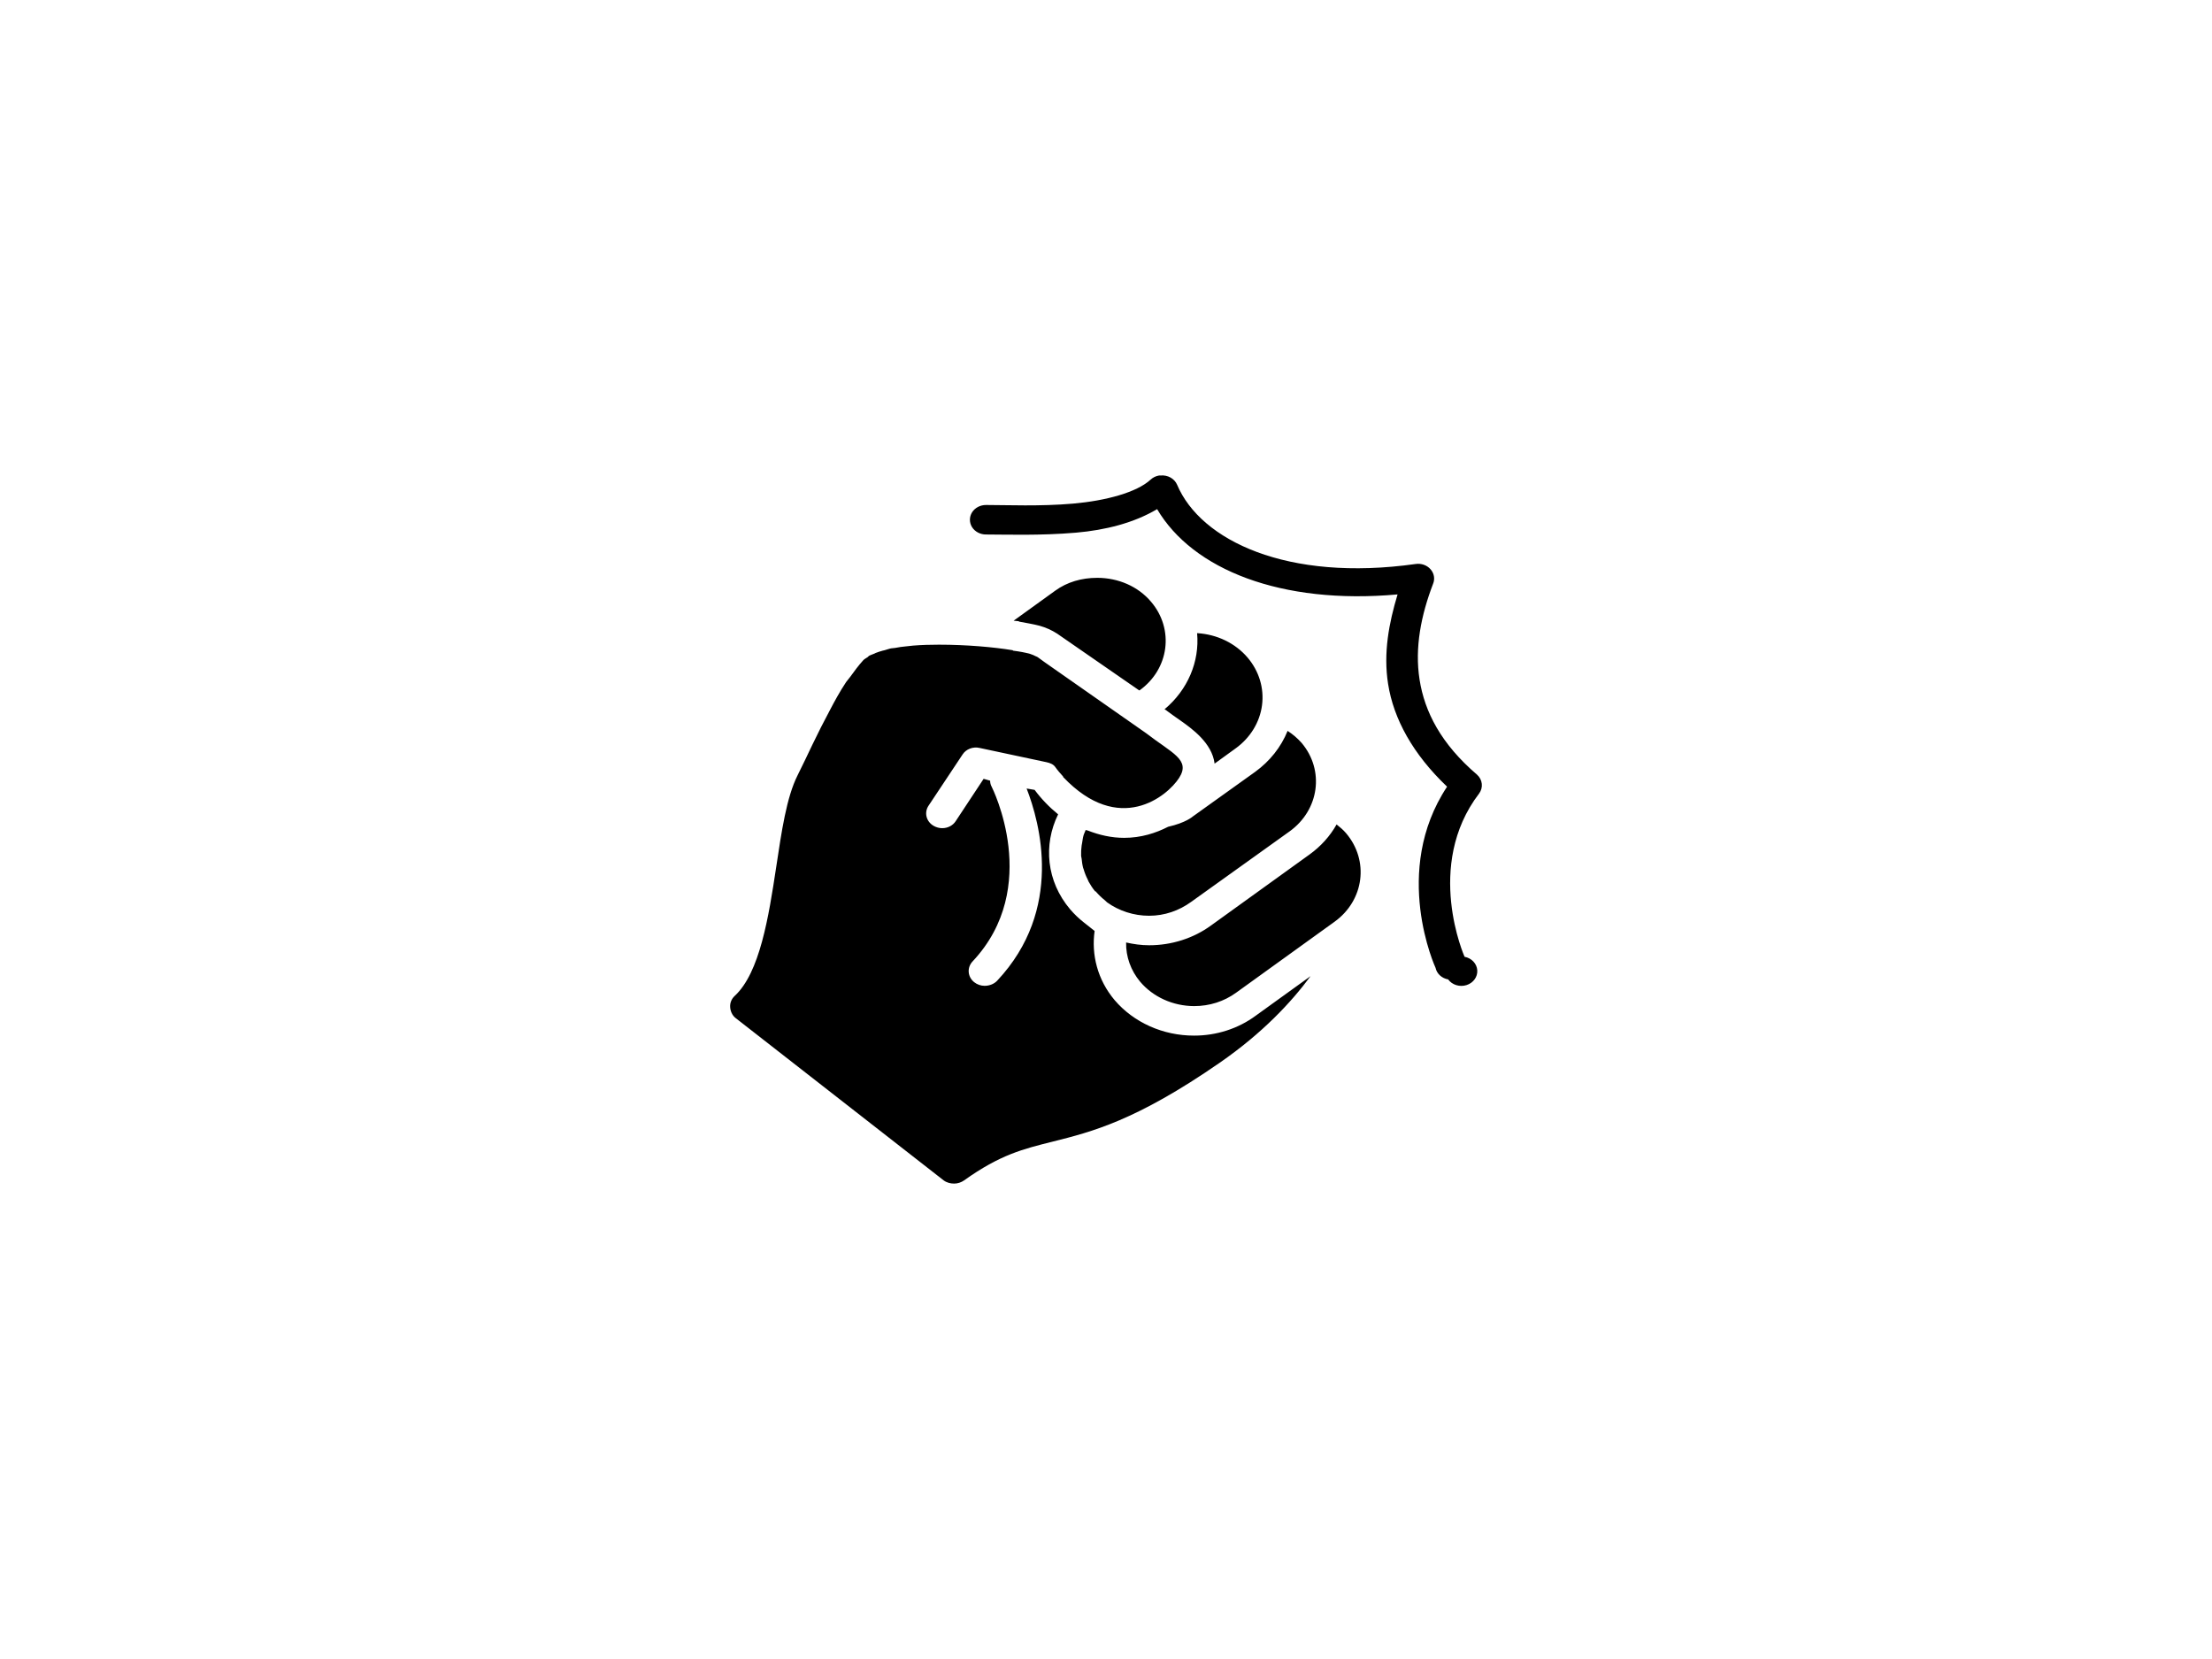<?xml version="1.0" encoding="UTF-8" standalone="no"?><!-- Generator: Gravit.io --><svg xmlns="http://www.w3.org/2000/svg" xmlns:xlink="http://www.w3.org/1999/xlink" style="isolation:isolate" viewBox="0 0 1024 768" width="1024pt" height="768pt"><defs><clipPath id="_clipPath_TLtMMVRo1hngkPPN8u1fBo4sdGQ7rma7"><rect width="1024" height="768"/></clipPath></defs><g clip-path="url(#_clipPath_TLtMMVRo1hngkPPN8u1fBo4sdGQ7rma7)"><path d=" M 536.59 220.117 C 535.093 220.366 533.717 221.036 532.65 222.036 C 526.258 227.936 511.965 231.802 496.783 233.134 C 481.586 234.472 466.048 233.775 456.509 233.775 C 453.838 233.747 451.354 235.039 449.999 237.163 C 448.669 239.293 448.669 241.916 449.999 244.047 C 451.362 246.177 453.85 247.461 456.509 247.434 C 465.33 247.434 481.615 248.021 498.168 246.58 C 511.676 245.406 524.903 242.1 535.664 235.694 C 552.15 263.653 593.031 280.03 646.976 275.174 C 642.991 288.382 640.325 302.224 642.584 316.579 C 645.132 332.853 654.1 349.127 669.897 364.172 C 643.917 403.44 664.565 448.042 664.565 448.042 C 665.136 450.757 667.441 452.879 670.386 453.402 C 672.252 455.947 675.734 457.024 678.886 456.033 C 682.038 455.041 684.081 452.226 683.872 449.161 C 683.663 446.096 681.254 443.539 677.992 442.92 C 677.992 442.92 659.188 400.742 684.709 367.368 C 686.735 364.631 686.342 360.948 683.776 358.627 C 667.09 344.354 659.507 329.521 657.166 314.66 C 654.819 299.8 657.885 284.701 663.409 270.271 C 664.361 267.987 663.908 265.408 662.225 263.517 C 660.562 261.621 657.923 260.695 655.315 261.092 C 595.919 269.472 555.793 250.207 544.914 224.385 C 543.693 221.55 540.578 219.807 537.286 220.117 L 536.582 220.117 L 536.59 220.117 Z  M 507.892 267.498 C 500.775 267.498 494.028 269.41 488.451 273.474 L 469.24 287.337 C 469.847 287.446 470.743 287.446 471.321 287.555 L 471.551 287.555 L 471.788 287.767 C 473.491 288.061 475.046 288.327 476.416 288.621 C 478.209 288.996 479.912 289.29 481.275 289.686 C 484.164 290.494 486.897 291.721 489.369 293.319 L 527.325 319.571 L 527.562 319.571 C 541.3 309.668 543.648 291.264 532.879 278.595 C 526.866 271.473 517.727 267.491 507.884 267.491 L 507.892 267.498 Z  M 554.179 293.108 C 555.368 306.363 549.807 319.375 539.13 328.319 L 539.367 328.531 L 539.826 328.742 L 540.056 328.961 C 542.315 330.689 544.396 332.082 546.306 333.441 C 551.661 337.224 561.089 343.869 562.274 353.498 L 571.998 346.457 C 578.784 341.564 583.182 334.384 584.224 326.498 C 585.265 318.613 582.865 310.669 577.552 304.417 C 571.865 297.744 563.358 293.629 554.172 293.108 L 554.179 293.108 Z  M 434.987 298.434 C 430.736 298.434 426.656 298.544 422.723 298.865 C 421.42 298.974 420.027 299.158 418.783 299.295 L 416.932 299.506 C 416.043 299.616 415.228 299.8 414.384 299.937 C 413.777 300.039 413.118 300.039 412.533 300.142 C 411.496 300.333 410.481 300.756 409.526 301.002 C 409.237 301.077 408.889 301.139 408.6 301.214 C 407.415 301.535 406.4 301.883 405.364 302.279 C 405.016 302.416 404.756 302.573 404.438 302.709 C 403.712 303.03 402.986 303.215 402.357 303.563 C 402.09 303.72 401.89 304.041 401.661 304.205 C 400.876 304.738 400.128 305.079 399.58 305.694 C 397.432 308.07 395.432 310.761 393.558 313.377 C 392.981 314.203 392.285 314.872 391.707 315.726 C 390.226 317.911 388.871 320.233 387.537 322.555 C 386.412 324.535 385.375 326.475 384.301 328.531 C 381.399 333.953 378.621 339.431 375.969 344.962 C 373.822 349.448 371.629 354.14 369.26 358.839 C 364.075 369.103 361.824 384.899 359.306 401.521 C 355.833 424.488 351.73 450.336 340.095 461.058 C 338.643 462.415 337.887 464.277 338.014 466.18 C 338.103 468.078 338.969 470.073 340.561 471.302 L 436.839 546.423 C 438.224 547.468 439.994 547.919 441.697 547.919 C 443.29 547.919 444.993 547.386 446.326 546.423 C 463.078 534.472 473.728 531.884 487.288 528.496 C 505.344 523.962 525.74 518.894 564.592 492.008 C 584.462 478.268 597.83 463.913 606.709 451.88 L 581.255 470.236 C 573.172 476.19 563.131 479.427 552.787 479.415 C 538.432 479.442 524.862 473.38 515.986 462.977 C 508.062 453.566 505.174 441.957 506.729 430.969 L 501.871 427.124 C 499.491 425.267 497.32 423.194 495.39 420.936 C 484.4 407.947 482.919 391.059 489.836 376.977 C 485.716 373.634 482.062 369.833 478.957 365.661 L 475.254 365.026 C 481.356 380.712 492.584 421.018 461.604 454.017 C 460.123 455.588 457.901 456.366 455.813 456.366 C 454.11 456.366 452.347 455.779 450.955 454.659 C 449.479 453.471 448.576 451.79 448.445 449.988 C 448.314 448.185 448.967 446.409 450.259 445.05 C 482.519 410.699 459.286 364.623 459.057 364.172 C 458.587 363.31 458.349 362.357 458.361 361.393 L 455.354 360.539 L 442.393 380.173 C 441.075 382.189 438.696 383.411 436.143 383.383 C 434.81 383.383 433.425 383.007 432.21 382.31 C 430.546 381.354 429.365 379.824 428.93 378.061 C 428.494 376.297 428.841 374.447 429.892 372.92 L 445.63 349.23 C 447.259 346.749 450.452 345.538 453.502 346.246 L 484.511 352.856 C 486.015 353.177 487.607 353.792 488.451 354.994 C 489.577 356.592 490.88 358.087 492.154 359.474 L 492.154 359.692 C 518.127 387.029 540.404 368.597 545.847 360.116 C 551.283 351.661 542.603 348.725 530.569 339.416 L 483.585 306.547 L 480.349 304.198 C 480.03 303.993 479.771 303.932 479.423 303.775 C 478.786 303.454 477.942 303.024 476.876 302.709 C 475.656 302.375 474.42 302.09 473.173 301.856 C 471.958 301.583 470.484 301.453 469.003 301.214 C 468.892 301.186 468.892 301.029 468.781 301.002 C 459.894 299.534 447.192 298.441 434.987 298.441 L 434.987 298.434 Z  M 596.067 338.351 C 593.046 345.838 587.838 352.409 581.018 357.336 L 552.09 378.042 C 552.09 378.042 548.995 380.87 540.752 382.741 C 535.027 385.677 528.228 387.863 520.386 387.863 C 514.631 387.863 508.958 386.606 503.493 384.448 C 503.196 384.339 502.796 384.339 502.567 384.229 C 502.478 384.448 502.419 384.66 502.33 384.871 C 502.108 385.486 501.811 385.964 501.641 386.579 C 501.293 387.699 501.145 389.037 500.945 390.205 C 500.854 390.631 500.778 391.059 500.715 391.489 C 500.506 393.045 500.427 394.613 500.478 396.181 C 500.508 396.638 500.656 397.007 500.715 397.464 C 500.863 398.899 501.034 400.319 501.404 401.733 C 501.463 401.944 501.582 402.129 501.641 402.368 C 502.1 403.973 502.708 405.543 503.493 407.066 C 503.663 407.442 503.752 407.763 503.952 408.132 C 504.818 409.682 505.774 411.205 506.966 412.618 C 506.966 412.618 507.188 412.591 507.188 412.618 C 508.499 414.135 509.795 415.418 511.358 416.668 C 511.387 416.668 511.565 416.859 511.595 416.887 L 512.52 417.74 C 517.986 421.66 524.814 423.928 531.961 423.928 C 539.1 423.928 545.81 421.578 551.402 417.522 L 596.993 384.871 C 610.731 374.969 613.279 356.599 602.547 343.896 C 600.67 341.783 598.49 339.916 596.067 338.344 L 596.067 338.351 Z  M 618.744 381.669 C 615.71 387.069 611.449 391.802 606.25 395.545 L 560.652 428.408 C 552.485 434.369 542.369 437.604 531.954 437.586 C 528.251 437.586 524.814 437.081 521.311 436.302 C 521.177 442.853 523.462 449.252 527.792 454.447 C 533.799 461.554 543.015 465.722 552.787 465.75 C 559.933 465.75 566.614 463.612 572.227 459.556 L 617.818 426.693 C 631.564 416.771 633.875 398.339 623.143 385.718 C 621.81 384.148 620.336 382.918 618.744 381.662 L 618.744 381.669 Z " fill="rgb(0,0,0)"/></g></svg>